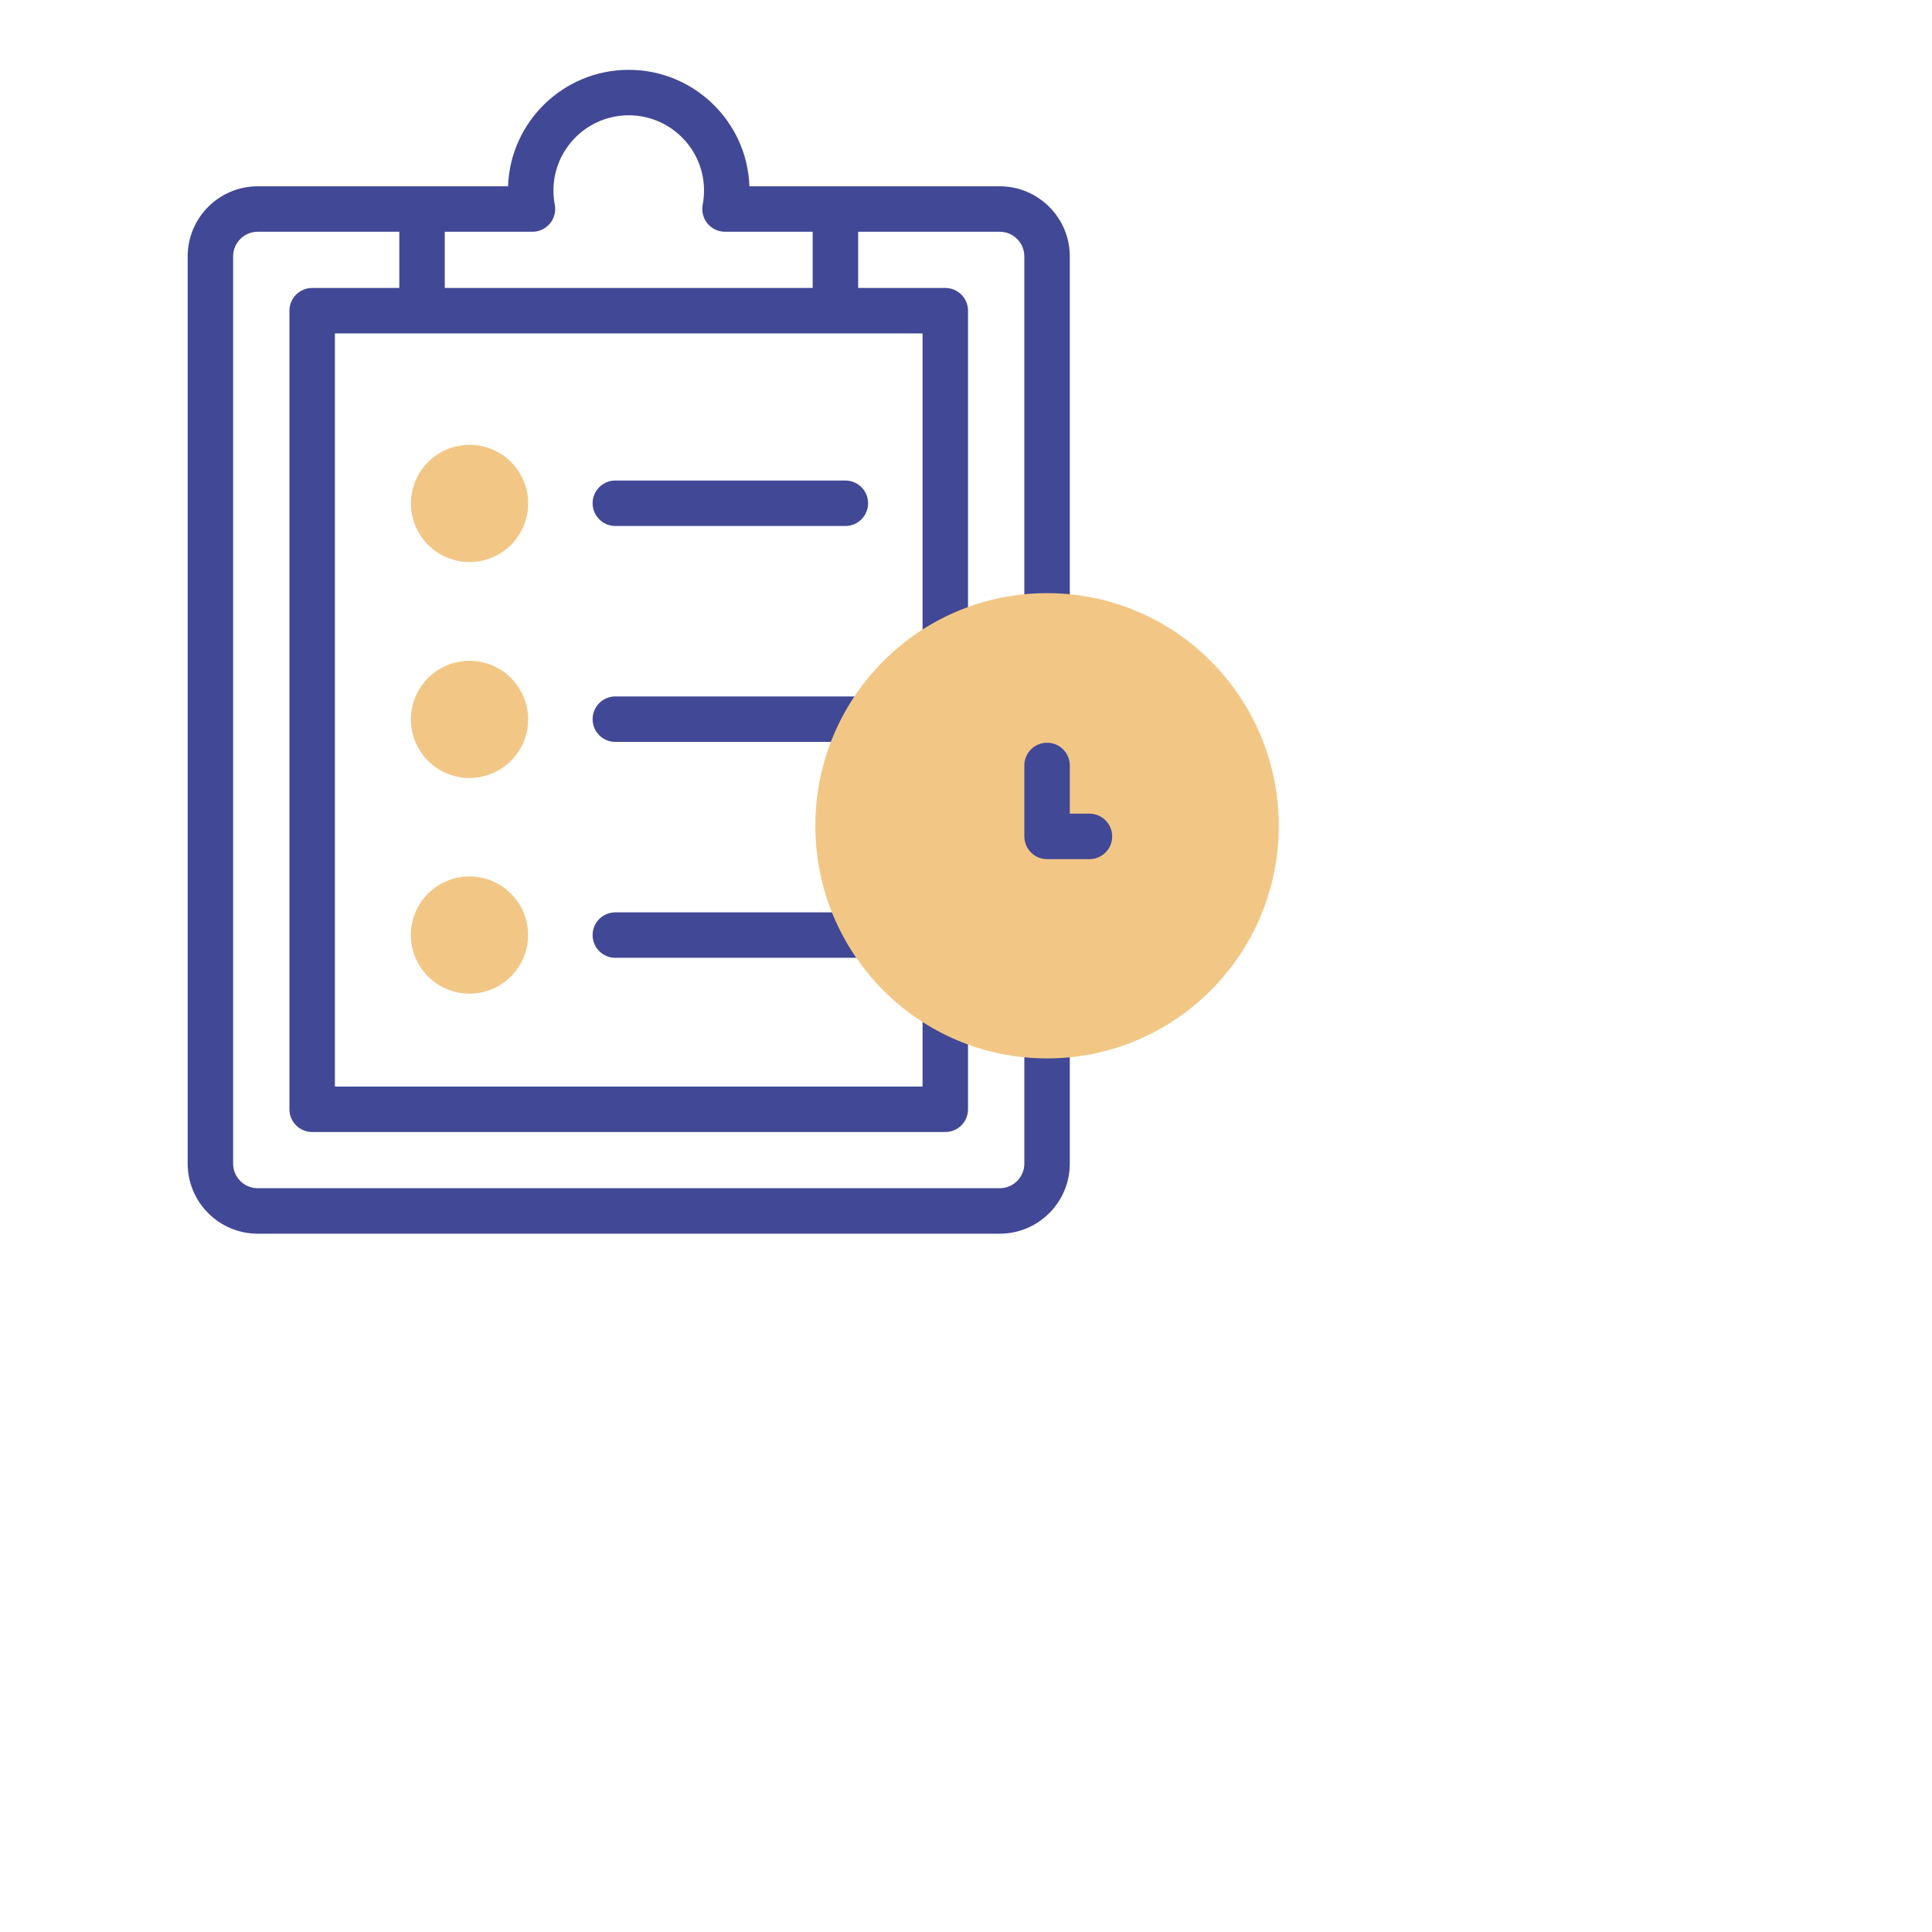 <svg width="166" height="166" viewBox="0 0 166 166" fill="none" xmlns="http://www.w3.org/2000/svg">
<g filter="url(#filter0_d)">
<circle cx="83" cy="76" r="60" fill="white"/>
</g>
<g clip-path="url(#clip0)">
<path d="M52.87 45.194H72.634C73.713 45.194 74.587 44.319 74.587 43.241C74.587 42.162 73.713 41.288 72.634 41.288H52.87C51.792 41.288 50.917 42.162 50.917 43.241C50.917 44.319 51.792 45.194 52.87 45.194Z" fill="#414896"/>
<path d="M73.75 59.84H52.87C51.792 59.84 50.917 60.714 50.917 61.793C50.917 62.871 51.792 63.746 52.87 63.746H73.75C74.829 63.746 75.704 62.871 75.704 61.793C75.704 60.714 74.829 59.84 73.75 59.84Z" fill="#414896"/>
<path d="M73.75 78.391H52.87C51.792 78.391 50.917 79.266 50.917 80.344C50.917 81.423 51.792 82.297 52.87 82.297H73.75C74.829 82.297 75.704 81.423 75.704 80.344C75.704 79.266 74.829 78.391 73.75 78.391Z" fill="#414896"/>
<path d="M89.965 88.987C89.306 88.987 88.654 88.954 88.012 88.891V99.98C88.012 101.145 87.064 102.094 85.898 102.094H22.145C20.98 102.094 20.031 101.146 20.031 99.98V22.026C20.031 20.86 20.98 19.912 22.145 19.912H34.309V24.742H26.822C25.744 24.742 24.869 25.616 24.869 26.695V95.311C24.869 96.39 25.744 97.264 26.822 97.264H81.221C82.299 97.264 83.174 96.39 83.174 95.311V87.794C81.794 87.291 80.486 86.64 79.268 85.859V93.358H28.775V28.648H79.268V56.043C80.486 55.263 81.794 54.611 83.174 54.109V26.695C83.174 25.616 82.299 24.742 81.221 24.742H73.734V19.912H85.898C87.063 19.912 88.011 20.86 88.011 22.026V53.011C88.654 52.948 89.306 52.916 89.965 52.916C90.624 52.916 91.275 52.948 91.918 53.011V22.026C91.918 18.707 89.217 16.006 85.898 16.006H64.391C64.2 10.456 59.622 6 54.022 6C48.421 6 43.843 10.456 43.652 16.006H22.145C18.826 16.006 16.125 18.707 16.125 22.026V99.98C16.125 103.299 18.826 106 22.145 106H85.898C89.217 106 91.918 103.299 91.918 99.98V88.892C91.275 88.954 90.624 88.987 89.965 88.987ZM38.215 19.912H45.749C46.331 19.912 46.883 19.652 47.254 19.203C47.625 18.755 47.777 18.164 47.667 17.592C47.591 17.192 47.552 16.78 47.552 16.368C47.552 12.805 50.454 9.906 54.022 9.906C57.589 9.906 60.491 12.805 60.491 16.368C60.491 16.78 60.452 17.192 60.376 17.591C60.266 18.163 60.417 18.755 60.788 19.203C61.16 19.652 61.712 19.912 62.294 19.912H69.828V24.742H38.215V19.912Z" fill="#414896"/>
<path d="M89.965 90.94C100.961 90.94 109.875 81.991 109.875 70.951C109.875 59.912 100.961 50.963 89.965 50.963C78.969 50.963 70.055 59.912 70.055 70.951C70.055 81.991 78.969 90.94 89.965 90.94Z" fill="#F2C786"/>
<path d="M93.608 73.819H89.965C88.886 73.819 88.012 72.944 88.012 71.866V65.77C88.012 64.692 88.886 63.817 89.965 63.817C91.043 63.817 91.918 64.692 91.918 65.77V69.912H93.608C94.686 69.912 95.561 70.787 95.561 71.866C95.561 72.944 94.686 73.819 93.608 73.819Z" fill="#414896"/>
<path d="M45.246 44.415C45.886 41.708 44.211 38.995 41.504 38.355C38.797 37.715 36.084 39.391 35.444 42.098C34.804 44.805 36.48 47.518 39.186 48.158C41.893 48.798 44.606 47.122 45.246 44.415Z" fill="#F2C786"/>
<path d="M43.898 83.901C45.865 81.934 45.865 78.745 43.898 76.778C41.931 74.811 38.742 74.811 36.776 76.778C34.809 78.745 34.809 81.934 36.776 83.901C38.742 85.868 41.931 85.868 43.898 83.901Z" fill="#F2C786"/>
<path d="M45.242 62.971C45.882 60.265 44.206 57.551 41.499 56.912C38.792 56.272 36.079 57.947 35.44 60.654C34.8 63.361 36.475 66.074 39.182 66.714C41.889 67.354 44.602 65.678 45.242 62.971Z" fill="#F2C786"/>
</g>
<defs>
<filter id="filter0_d" x="0" y="0" width="166" height="166" filterUnits="userSpaceOnUse" color-interpolation-filters="sRGB">
<feFlood flood-opacity="0" result="BackgroundImageFix"/>
<feColorMatrix in="SourceAlpha" type="matrix" values="0 0 0 0 0 0 0 0 0 0 0 0 0 0 0 0 0 0 127 0"/>
<feMorphology radius="3" operator="dilate" in="SourceAlpha" result="effect1_dropShadow"/>
<feOffset dy="7"/>
<feGaussianBlur stdDeviation="10"/>
<feColorMatrix type="matrix" values="0 0 0 0 0.73 0 0 0 0 0.744 0 0 0 0 0.846 0 0 0 0.23 0"/>
<feBlend mode="normal" in2="BackgroundImageFix" result="effect1_dropShadow"/>
<feBlend mode="normal" in="SourceGraphic" in2="effect1_dropShadow" result="shape"/>
</filter>
<clipPath id="clip0">
<rect width="100" height="100" fill="white" transform="translate(13 6)"/>
</clipPath>
</defs>
</svg>
